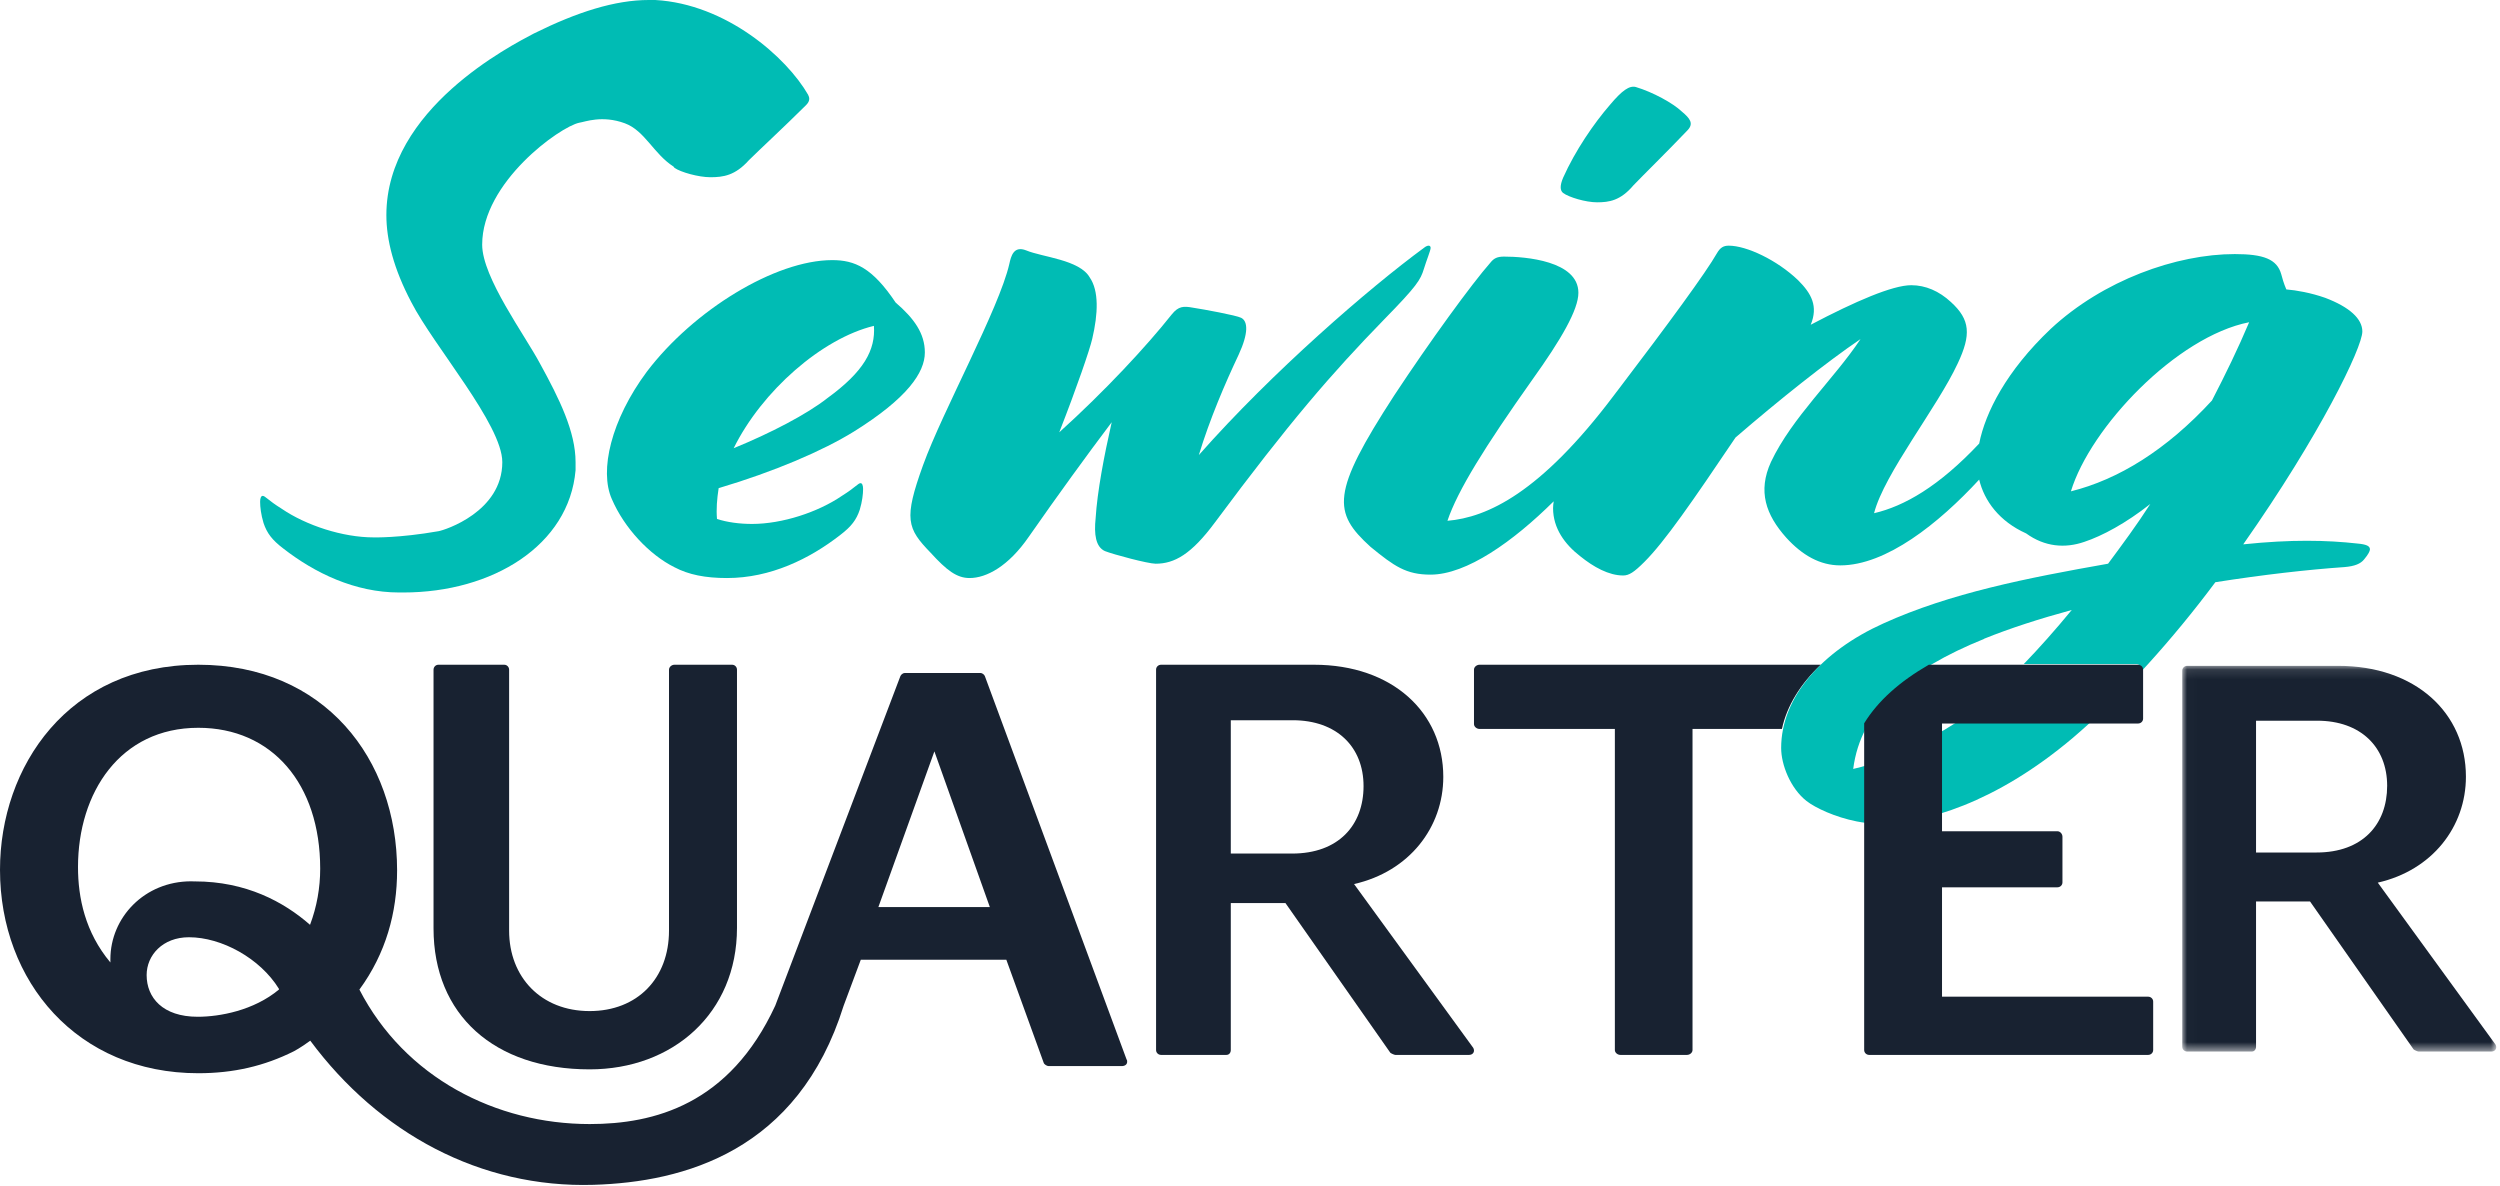 <?xml version="1.0" encoding="UTF-8" standalone="no"?>
<svg width="255px" height="121px" viewBox="0 0 255 121" version="1.1" xmlns="http://www.w3.org/2000/svg" xmlns:xlink="http://www.w3.org/1999/xlink">
    <!-- Generator: Sketch 41.2 (35397) - http://www.bohemiancoding.com/sketch -->
    <title>Logo_SewingQuarter</title>
    <desc>Created with Sketch.</desc>
    <defs>
        <polygon id="path-1" points="32.045 39.455 32.045 0.113 0.016 0.113 0.016 39.455 32.045 39.455"></polygon>
    </defs>
    <g id="Ibiza-Visual-Design-Home-Page" stroke="none" stroke-width="1" fill="none" fill-rule="evenodd">
        <g id="18-Error-Page-404-1366px" transform="translate(-542, -130)">
            <g id="Logo_SewingQuarter" transform="translate(542, 130)">
                <path d="M89.141,33.238 C89.312,35.7 88.119,37.907 84.373,40.623 C82.33,42.236 78.583,44.189 74.835,45.717 C77.73,39.859 83.863,34.512 89.141,33.238 M87.097,44.019 C92.547,40.623 94.335,37.992 94.335,35.954 C94.335,34.002 93.23,32.474 91.356,30.861 C88.971,27.296 87.183,26.532 84.884,26.532 C79.093,26.532 70.748,31.625 65.981,37.907 C62.319,42.83 61.125,48.008 62.403,50.895 C63.68,53.866 66.236,56.583 68.79,57.856 C70.237,58.62 71.941,58.96 74.154,58.96 C78.583,58.96 82.585,57.007 85.735,54.545 C86.842,53.696 87.353,53.018 87.694,51.998 C87.95,51.149 88.035,50.386 88.035,49.876 C88.035,49.536 87.95,49.282 87.78,49.282 C87.524,49.282 87.269,49.706 85.906,50.556 C83.436,52.252 79.774,53.442 76.709,53.442 C75.432,53.442 74.154,53.272 73.133,52.932 C73.047,51.913 73.133,50.895 73.302,49.791 C79.008,48.094 83.946,45.971 87.097,44.019" id="Fill-1" fill="#00BCB4"></path>
                <path d="M145.235,27.432 C145.494,26.573 145.925,25.543 145.925,25.285 C145.925,25.027 145.666,24.94 145.235,25.285 C139.626,29.408 129.788,37.912 122.281,46.417 C123.404,42.724 124.957,39.115 126.336,36.194 C127.371,33.961 127.287,32.759 126.595,32.415 C126.077,32.157 122.799,31.556 121.677,31.384 C120.728,31.213 120.211,31.213 119.519,32.071 C116.931,35.335 112.702,39.888 108.043,44.097 C109.855,39.459 111.149,35.679 111.408,34.562 C112.013,31.986 112.099,29.666 111.149,28.292 C110.114,26.488 106.318,26.23 104.678,25.543 C103.384,25.027 103.125,26.144 102.952,26.917 C101.916,31.47 96.135,41.95 94.151,47.449 C92.165,52.946 92.511,53.891 94.927,56.382 C96.567,58.186 97.602,58.96 98.897,58.96 C100.622,58.96 102.866,57.757 104.937,54.75 C107.871,50.541 110.804,46.503 113.394,43.067 C112.617,46.503 111.926,50.111 111.754,52.86 C111.582,54.493 111.754,55.781 112.702,56.211 C113.566,56.554 117.103,57.499 117.881,57.499 C119.778,57.499 121.505,56.554 123.922,53.29 C131.515,43.067 135.829,38.084 141.179,32.587 C144.544,29.15 144.889,28.549 145.235,27.432" id="Fill-3" fill="#00BCB4"></path>
                <path d="M159.438,19.684 C160.014,20.117 161.745,20.636 162.899,20.636 C164.135,20.636 165.289,20.464 166.608,18.906 C167.597,17.869 169.987,15.534 172.129,13.286 C172.79,12.594 172.376,12.075 171.552,11.384 C170.646,10.518 168.586,9.395 166.855,8.876 C166.196,8.703 165.455,9.221 164.219,10.691 C162.569,12.594 160.675,15.361 159.438,18.128 C159.108,18.906 159.108,19.425 159.438,19.684" id="Fill-5" fill="#00BCB4"></path>
                <path d="M68.699,16.991 C68.734,17.036 68.76,17.09 68.809,17.126 C69.416,17.558 71.244,18.077 72.463,18.077 C73.769,18.077 74.986,17.905 76.38,16.348 C77.424,15.311 79.949,12.977 82.211,10.73 C82.589,10.354 82.615,10.029 82.437,9.7 C82.437,9.697 82.443,9.696 82.443,9.692 C80.23,5.829 74.064,0.407 66.837,0 L66.181,0 C62.732,0 58.873,1.223 54.438,3.425 C52.138,4.648 39.41,11.091 39.41,21.939 C39.41,24.466 40.149,27.403 41.955,30.828 C44.254,35.314 51.235,43.306 51.235,47.14 C51.235,52.196 45.378,54.068 44.732,54.181 C40.674,54.892 38.108,54.814 38.108,54.814 C34.976,54.814 31.233,53.604 28.708,51.876 C27.315,51.011 27.054,50.579 26.793,50.579 C26.619,50.579 26.532,50.838 26.532,51.184 C26.532,51.703 26.619,52.481 26.88,53.345 C27.229,54.383 27.751,55.074 28.883,55.938 C32.102,58.445 36.193,60.434 40.719,60.434 L40.97,60.434 L41.134,60.434 C50.25,60.434 58.052,55.621 58.708,47.955 L58.708,47.14 C58.708,44.041 57.066,40.697 55.094,37.108 C53.534,34.172 49.182,28.299 49.182,24.956 C49.182,18.595 57.112,12.926 59.083,12.518 C59.657,12.437 61.41,11.718 63.738,12.577 C65.779,13.331 66.675,15.698 68.699,16.991" id="Fill-7" fill="#00BCB4"></path>
                <path d="M60.141,109.075 C68.626,109.075 75.173,103.358 75.173,94.638 L75.173,68.314 C75.173,68.03 74.952,67.803 74.674,67.803 L68.793,67.803 C68.515,67.803 68.238,68.03 68.238,68.314 L68.238,94.922 C68.238,99.791 65.022,103.13 60.141,103.13 C55.202,103.13 51.93,99.678 51.93,94.922 L51.93,68.314 C51.93,68.03 51.707,67.803 51.431,67.803 L44.719,67.803 C44.441,67.803 44.22,68.03 44.22,68.314 L44.22,94.695 C44.22,103.527 50.432,109.075 60.141,109.075" id="Fill-9" fill="#182231"></path>
                <path d="M89.593,92.524 L95.308,76.64 L100.965,92.524 L89.593,92.524 Z M20.167,103.71 C16.582,103.71 14.957,101.75 14.957,99.457 C14.957,97.445 16.582,95.599 19.272,95.599 C22.609,95.599 26.526,97.748 28.443,100.847 L28.457,100.931 C25.884,103.078 22.4,103.71 20.167,103.71 L20.167,103.71 Z M11.26,97.837 L11.26,98.171 C8.684,95.095 7.956,91.572 7.956,88.441 C7.956,80.834 12.269,74.235 20.225,74.235 C27.73,74.235 32.66,79.94 32.66,88.608 C32.66,90.539 32.32,92.491 31.624,94.331 C28.938,91.98 25.09,89.903 19.873,89.903 L19.873,89.907 C19.748,89.903 19.624,89.894 19.497,89.894 C14.734,89.894 11.26,93.587 11.26,97.837 L11.26,97.837 Z M100.461,68.978 C100.407,68.811 100.181,68.644 100.014,68.644 L92.283,68.644 C92.115,68.644 91.89,68.811 91.835,68.978 L79.074,102.58 C74.4,112.671 66.72,114.654 60.149,114.654 C50.588,114.654 41.297,109.923 36.659,100.938 C39.362,97.248 40.504,93.078 40.504,88.777 C40.504,77.425 33.108,67.803 20.225,67.803 C6.947,67.803 0,78.207 0,88.719 C0,100.13 7.9,109.469 20.225,109.469 C23.81,109.469 26.947,108.742 29.972,107.231 C29.972,107.231 30.655,106.88 31.647,106.149 C38.678,115.616 49.015,121.199 60.537,120.852 C69.727,120.575 81.406,117.445 86.05,102.585 L87.801,97.893 L102.646,97.893 L106.457,108.405 C106.51,108.574 106.792,108.742 106.961,108.742 L114.411,108.742 C114.747,108.742 114.971,108.574 114.971,108.294 C114.971,108.238 114.971,108.127 114.913,108.071 L100.461,68.978 Z" id="Fill-11" fill="#182231"></path>
                <path d="M131.8,87.063 L125.541,87.063 L125.541,73.464 L131.857,73.464 C136.35,73.464 139.082,76.185 139.082,80.182 C139.082,84.177 136.523,87.063 131.8,87.063 L131.8,87.063 Z M138.114,90.173 C143.745,88.895 147.216,84.4 147.216,79.237 C147.216,72.688 142.04,67.803 134.02,67.803 L118.432,67.803 C118.146,67.803 117.919,68.025 117.919,68.303 L117.919,107.102 C117.919,107.38 118.146,107.601 118.432,107.601 L125.087,107.601 C125.371,107.601 125.541,107.38 125.541,107.102 L125.541,92.115 L131.118,92.115 L141.814,107.38 C141.868,107.435 142.211,107.601 142.324,107.601 L149.834,107.601 C150.175,107.601 150.347,107.38 150.347,107.157 C150.347,107.046 150.288,106.88 150.231,106.825 L138.114,90.173 Z" id="Fill-13" fill="#182231"></path>
                <g id="Group-17" transform="translate(222.572, 67.803)">
                    <mask id="mask-2" fill="white">
                        <use xlink:href="#path-1"></use>
                    </mask>
                    <g id="Clip-16"></g>
                    <path d="M13.726,19.152 L7.544,19.152 L7.544,5.709 L13.782,5.709 C18.22,5.709 20.918,8.398 20.918,12.35 C20.918,16.299 18.391,19.152 13.726,19.152 M31.931,38.687 L19.962,22.226 C25.525,20.963 28.952,16.52 28.952,11.416 C28.952,4.941 23.84,0.113 15.918,0.113 L0.522,0.113 C0.24,0.113 0.016,0.332 0.016,0.607 L0.016,38.961 C0.016,39.236 0.24,39.455 0.522,39.455 L7.096,39.455 C7.376,39.455 7.544,39.236 7.544,38.961 L7.544,24.147 L13.052,24.147 L23.616,39.236 C23.67,39.291 24.009,39.455 24.121,39.455 L31.538,39.455 C31.875,39.455 32.045,39.236 32.045,39.015 C32.045,38.906 31.987,38.742 31.931,38.687" id="Fill-15" fill="#182231" mask="url(#mask-2)"></path>
                </g>
                <path d="M185.723,67.803 L150.911,67.803 C150.629,67.803 150.347,68.025 150.347,68.303 L150.347,73.853 C150.347,74.13 150.629,74.353 150.911,74.353 L164.716,74.353 L164.716,107.101 C164.716,107.38 164.998,107.601 165.282,107.601 L172.072,107.601 C172.354,107.601 172.637,107.38 172.637,107.101 L172.637,74.353 L181.757,74.353 C182.265,71.978 183.66,69.744 185.723,67.803" id="Fill-18" fill="#182231"></path>
                <path d="M225.621,40.849 C220.968,45.912 216.057,48.915 211.232,50.117 C213.215,43.595 222.002,34.326 229.413,32.868 C228.292,35.528 227,38.188 225.621,40.849 M240.442,55.439 C237.341,55.094 233.722,55.009 228.809,55.524 C236.65,44.367 240.959,35.441 240.959,33.812 C240.959,32.524 239.666,31.323 237.168,30.378 C235.702,29.864 234.239,29.606 233.205,29.521 C232.946,28.919 232.773,28.319 232.688,27.976 C232.256,26.43 230.877,25.916 227.949,25.916 C222.002,25.916 214.507,28.576 209.164,33.554 C204.652,37.837 202.508,42.061 201.877,45.242 C197.755,49.625 194.231,51.631 191.154,52.348 C192.188,48.315 197.618,41.535 199.686,37.073 C201.063,34.154 200.978,32.61 198.995,30.808 C197.79,29.692 196.411,29.091 194.947,29.091 C193.051,29.091 189.259,30.722 184.693,33.125 C185.468,31.237 184.779,29.949 183.4,28.576 C181.246,26.517 178.145,25.058 176.336,25.058 C175.818,25.058 175.473,25.23 175.128,25.83 C174.033,27.762 170.208,32.988 164.955,39.887 C164.928,39.922 164.903,39.952 164.872,39.991 L164.614,40.334 C157.118,50.289 151.689,52.778 147.64,53.121 C148.674,50.031 151.517,45.483 156.256,38.789 C159.271,34.584 160.996,31.58 160.996,29.864 C160.996,26.602 155.565,26.173 153.413,26.173 C152.723,26.173 152.379,26.345 152.034,26.774 C150.138,28.919 145.831,34.841 142.21,40.334 C135.749,50.289 135.921,52.263 139.797,55.781 C142.21,57.755 143.418,58.613 145.916,58.613 C149.589,58.613 154.344,55.232 158.478,51.133 C158.44,51.378 158.413,51.615 158.413,51.834 C158.413,53.893 159.618,55.524 161.169,56.726 C162.548,57.841 164.099,58.7 165.564,58.7 C166.166,58.7 166.684,58.356 167.717,57.326 C169.787,55.267 172.63,51.147 177.024,44.625 C181.505,40.763 186.244,36.987 189.775,34.584 C187.106,38.617 182.797,42.565 180.643,47.113 C179.265,50.117 180.126,52.52 182.193,54.837 C183.831,56.639 185.64,57.669 187.708,57.669 C192.388,57.669 197.754,53.39 201.876,48.918 C202.398,51.098 203.935,53.184 206.666,54.408 C208.56,55.781 210.63,55.953 212.61,55.267 C214.42,54.665 216.833,53.378 219.331,51.404 C217.953,53.55 216.488,55.524 215.024,57.498 C206.751,58.957 198.91,60.502 192.104,63.591 C185.813,66.424 181.678,71.142 181.678,76.292 C181.678,78.01 182.625,80.413 184.263,81.7 C185.168,82.408 187.19,83.354 189.381,83.784 L189.427,83.793 C189.573,83.821 189.719,83.846 189.867,83.87 C189.921,83.878 189.975,83.887 190.029,83.894 C190.135,83.91 190.24,83.923 190.346,83.936 C190.431,83.946 190.516,83.956 190.601,83.965 C190.623,83.966 190.645,83.969 190.666,83.971 L190.666,83.969 C190.982,83.999 191.298,84.017 191.611,84.017 C196.263,84.017 203.502,81.958 211.43,75.263 C211.995,74.783 212.57,74.272 213.149,73.745 L213.128,73.745 C213.135,73.739 213.142,73.733 213.149,73.726 L199.489,73.726 C199.134,73.953 198.776,74.176 198.413,74.394 L198.413,74.395 C195.887,75.914 193.204,77.208 190.666,77.995 L190.666,77.989 C190.112,78.16 189.564,78.311 189.027,78.432 C189.8,72.366 194.638,68.3 202.386,65.164 L202.358,65.16 C205.017,64.084 208.017,63.117 211.318,62.218 C209.644,64.253 207.995,66.106 206.424,67.732 L217.92,67.732 C218.198,67.732 218.421,67.953 218.421,68.232 L218.421,68.474 C218.648,68.228 218.876,67.983 219.104,67.732 C221.421,65.179 223.741,62.368 225.966,59.386 C230.877,58.613 235.445,58.098 239.149,57.841 C240.183,57.755 240.787,57.498 241.131,57.068 C241.563,56.554 241.734,56.211 241.734,56.039 C241.734,55.696 241.389,55.524 240.442,55.439" id="Fill-20" fill="#00BCB4"></path>
                <path d="M219.11,101.662 L198.086,101.662 L198.086,90.505 L209.855,90.505 C210.142,90.505 210.37,90.284 210.37,90.005 L210.37,85.342 C210.37,85.066 210.142,84.787 209.855,84.787 L198.086,84.787 L198.086,73.798 L218.083,73.798 C218.367,73.798 218.596,73.577 218.596,73.299 L218.596,68.303 C218.596,68.025 218.367,67.803 218.083,67.803 L196.738,67.803 C193.797,69.501 191.567,71.46 190.145,73.777 L190.145,107.101 C190.145,107.38 190.375,107.601 190.66,107.601 L219.11,107.601 C219.395,107.601 219.624,107.38 219.624,107.101 L219.624,102.162 C219.624,101.883 219.395,101.662 219.11,101.662" id="Fill-22" fill="#182231"></path>
            </g>
        </g>
    </g>
</svg>